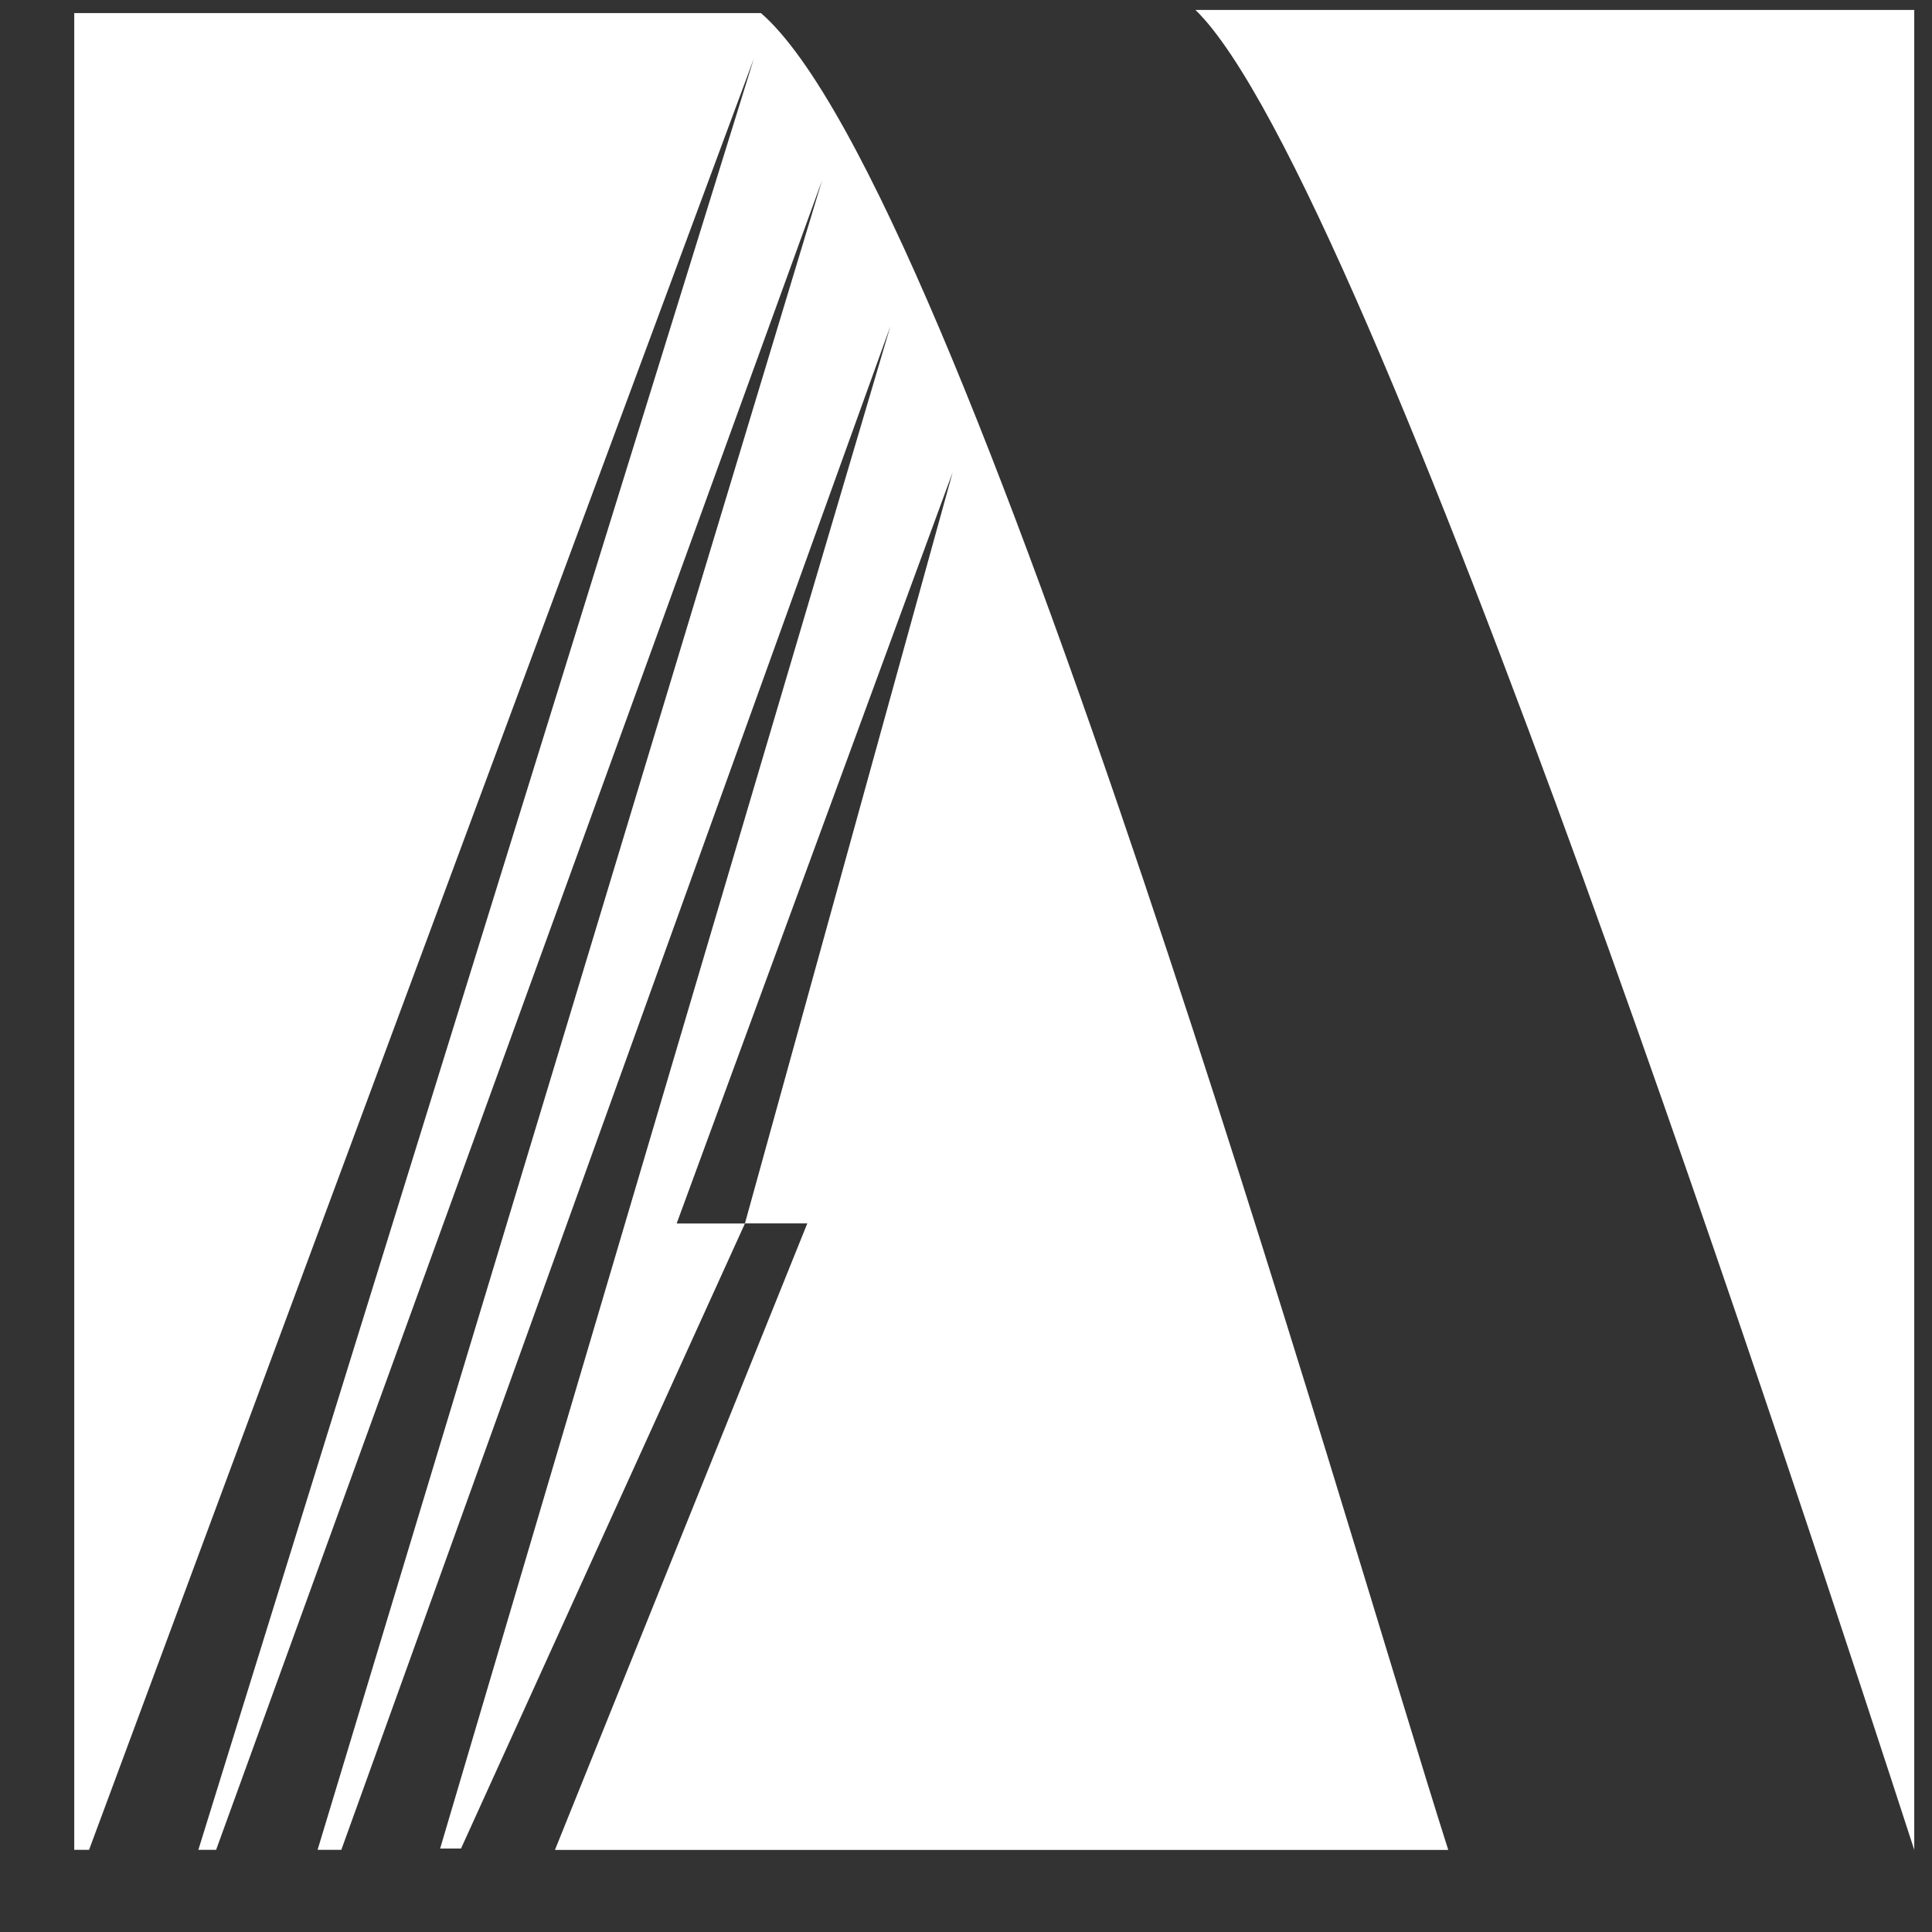 <svg width="21" height="21" viewBox="0 0 21 21" fill="none" xmlns="http://www.w3.org/2000/svg">
<rect x="0" y="0" width="21" height="21" fill="#333333" stroke="none"/>
<path d="M15.742 20.108C14.645 16.671 10.484 2.059 8.271 0.142H0.807V20.107H0.968L8.194 0.637L2.156 20.107H2.349L8.936 1.959L3.452 20.107H3.71L9.678 3.546L4.784 20.093H5.011L8.097 13.299H7.355L10.355 5.133L8.097 13.298H8.775L6.032 20.108H15.742V20.108ZM12.994 0.108C14.903 1.959 19.71 16.736 20.807 20.107V0.108H12.994Z" fill="white"/>
</svg>
